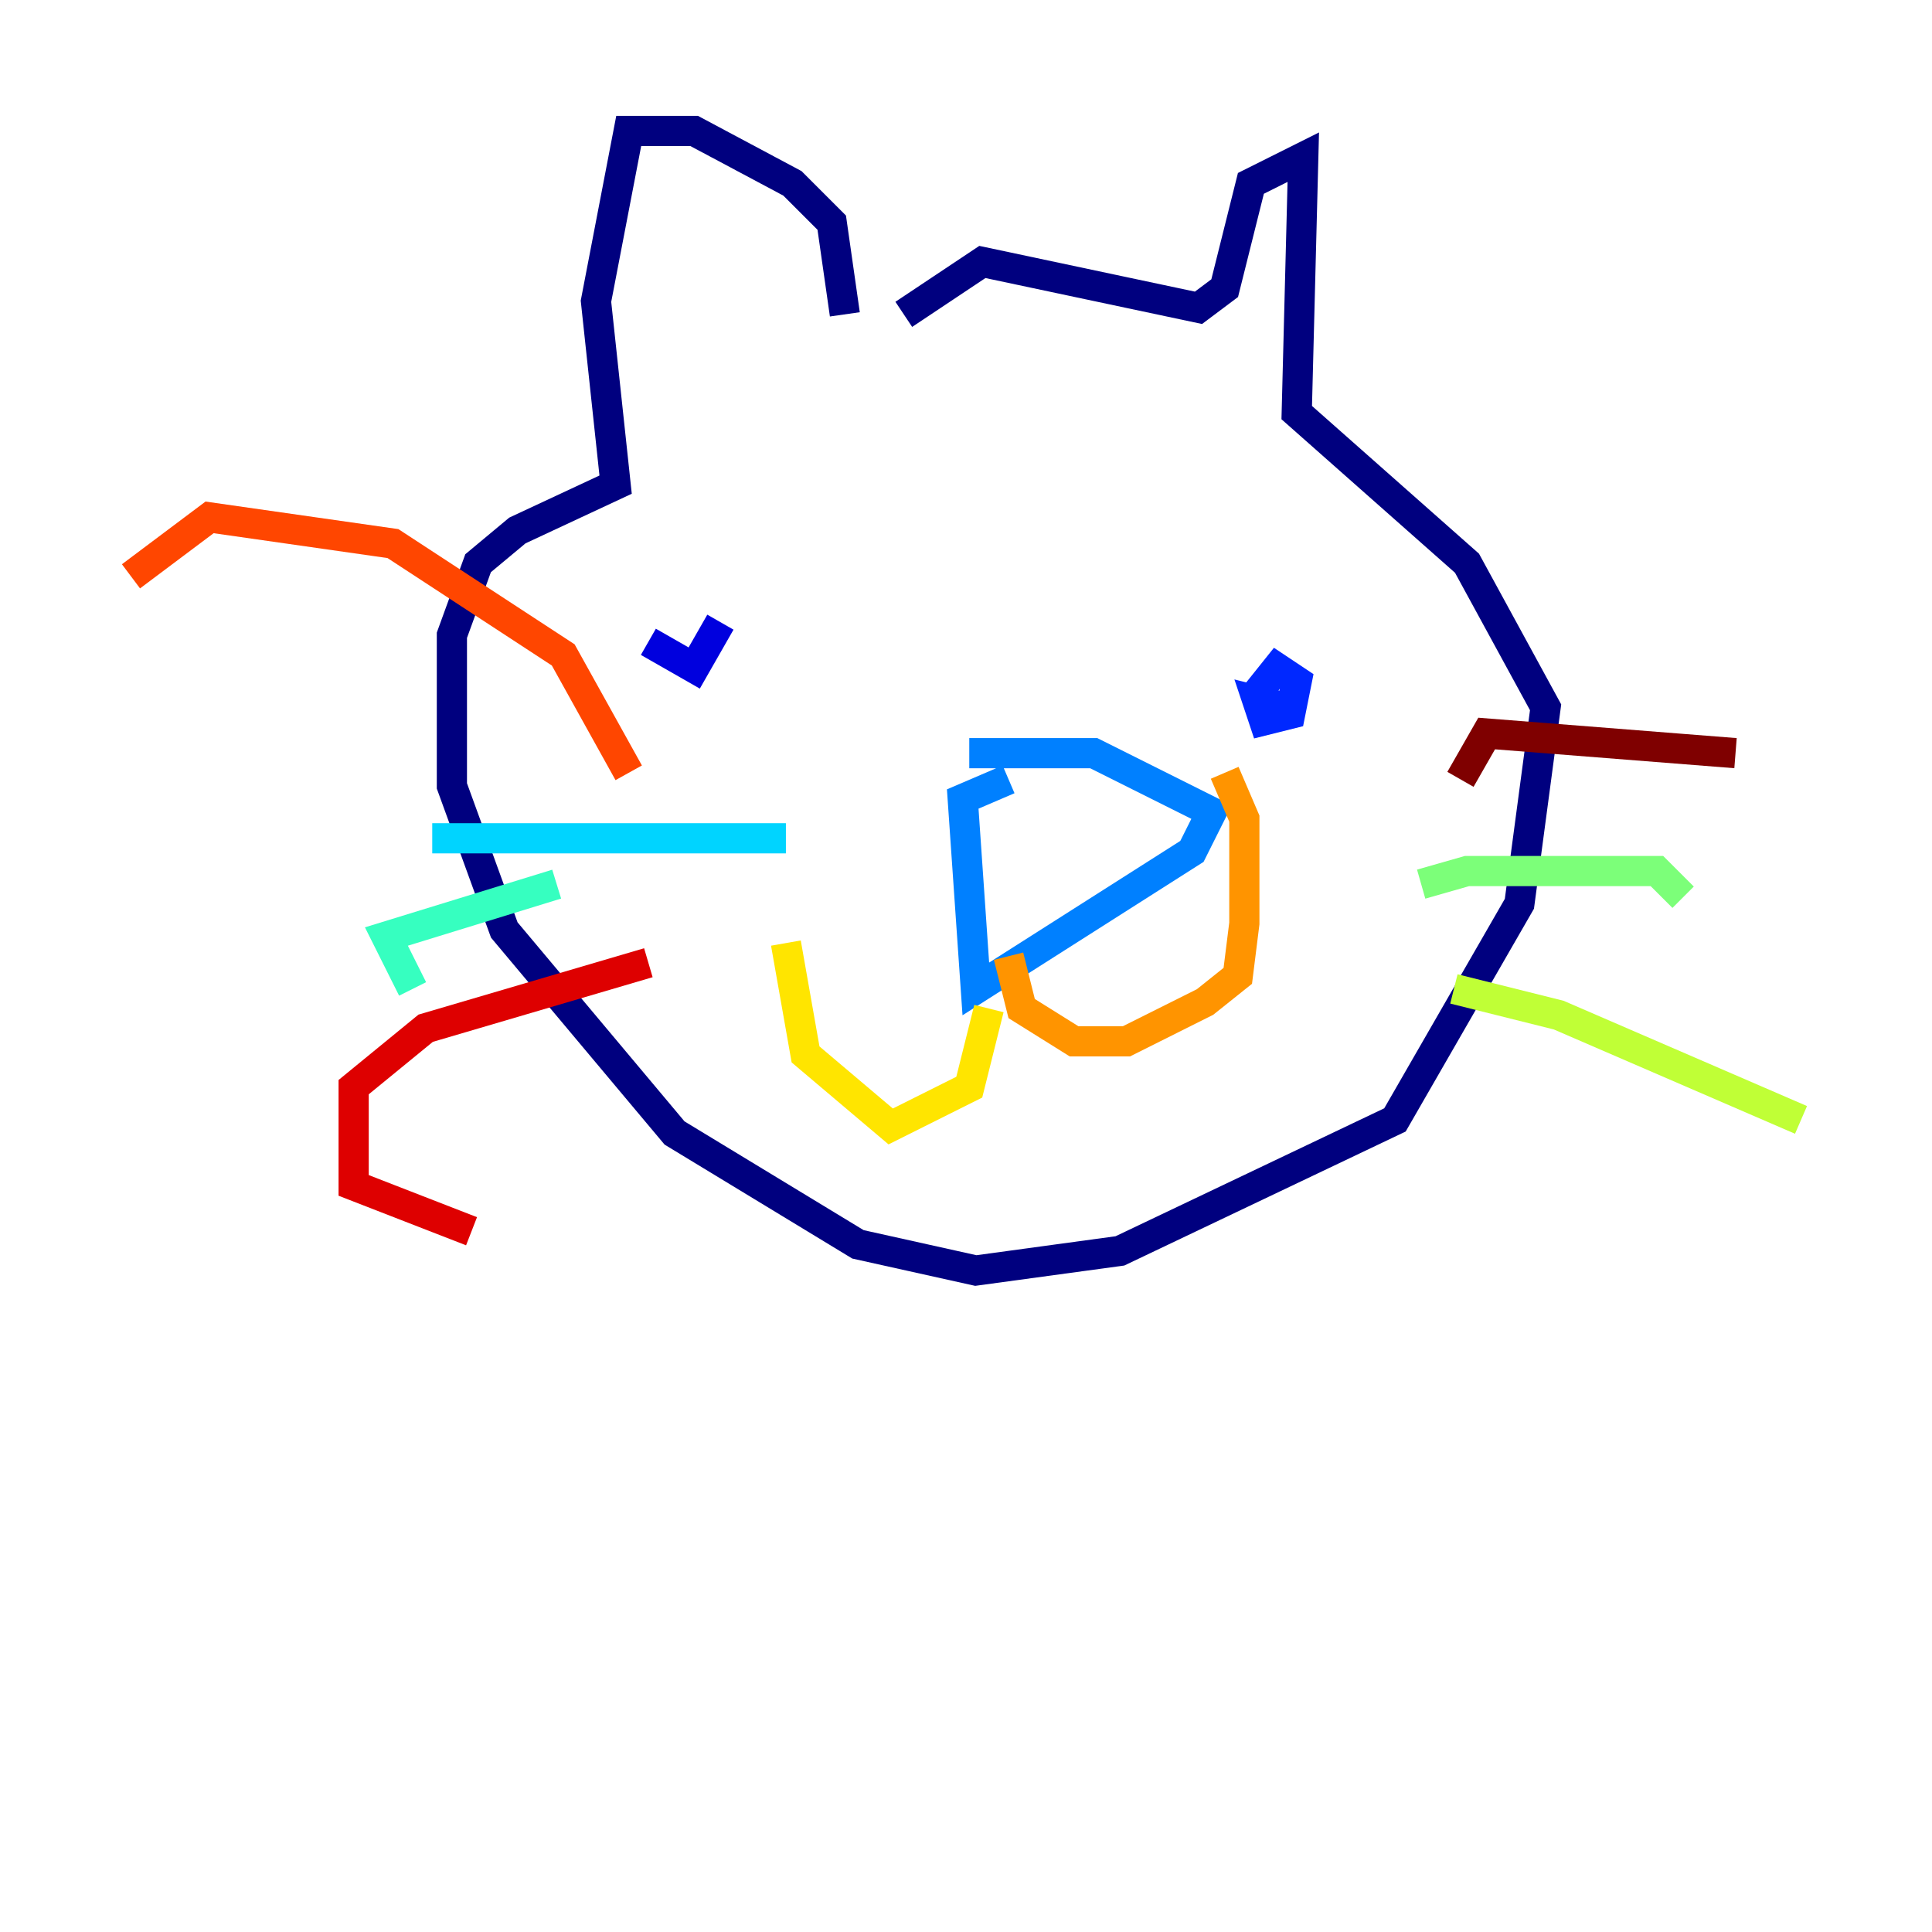 <?xml version="1.0" encoding="utf-8" ?>
<svg baseProfile="tiny" height="128" version="1.2" viewBox="0,0,128,128" width="128" xmlns="http://www.w3.org/2000/svg" xmlns:ev="http://www.w3.org/2001/xml-events" xmlns:xlink="http://www.w3.org/1999/xlink"><defs /><polyline fill="none" points="55.973,20.827 55.105,14.752 52.502,12.149 45.993,8.678 41.654,8.678 39.485,19.959 40.786,32.108 34.278,35.146 31.675,37.315 29.939,42.088 29.939,52.068 33.41,61.614 44.691,75.064 56.841,82.441 64.651,84.176 74.197,82.875 92.42,74.197 100.664,59.878 102.4,46.861 97.193,37.315 85.912,27.336 86.346,10.414 82.875,12.149 81.139,19.091 79.403,20.393 65.085,17.356 59.878,20.827" stroke="#00007f" stroke-width="2" /><polyline fill="none" points="42.956,42.522 45.993,44.258 47.729,41.22" stroke="#0000de" stroke-width="2" /><polyline fill="none" points="85.044,46.861 83.308,46.427 83.742,47.729 85.478,47.295 85.912,45.125 84.61,44.258 82.875,46.427" stroke="#0028ff" stroke-width="2" /><polyline fill="none" points="64.217,49.898 72.461,49.898 80.271,53.803 78.969,56.407 64.651,65.519 63.783,52.936 66.82,51.634" stroke="#0080ff" stroke-width="2" /><polyline fill="none" points="52.068,55.539 28.637,55.539" stroke="#00d4ff" stroke-width="2" /><polyline fill="none" points="36.881,58.576 25.6,62.047 27.336,65.519" stroke="#36ffc0" stroke-width="2" /><polyline fill="none" points="94.156,58.576 97.193,57.709 109.776,57.709 111.512,59.444" stroke="#7cff79" stroke-width="2" /><polyline fill="none" points="96.325,65.519 103.268,67.254 119.322,74.197" stroke="#c0ff36" stroke-width="2" /><polyline fill="none" points="65.519,66.82 64.217,72.027 59.01,74.63 53.37,69.858 52.068,62.481" stroke="#ffe500" stroke-width="2" /><polyline fill="none" points="66.82,63.349 67.688,66.82 71.159,68.99 74.63,68.99 79.837,66.386 82.007,64.651 82.441,61.18 82.441,54.237 81.139,51.2" stroke="#ff9400" stroke-width="2" /><polyline fill="none" points="41.654,51.2 37.315,43.39 26.034,36.014 13.885,34.278 8.678,38.183" stroke="#ff4600" stroke-width="2" /><polyline fill="none" points="42.956,63.783 28.203,68.122 23.43,72.027 23.43,78.536 31.241,81.573" stroke="#de0000" stroke-width="2" /><polyline fill="none" points="96.759,51.634 98.495,48.597 114.983,49.898" stroke="#7f0000" stroke-width="2" /></svg>